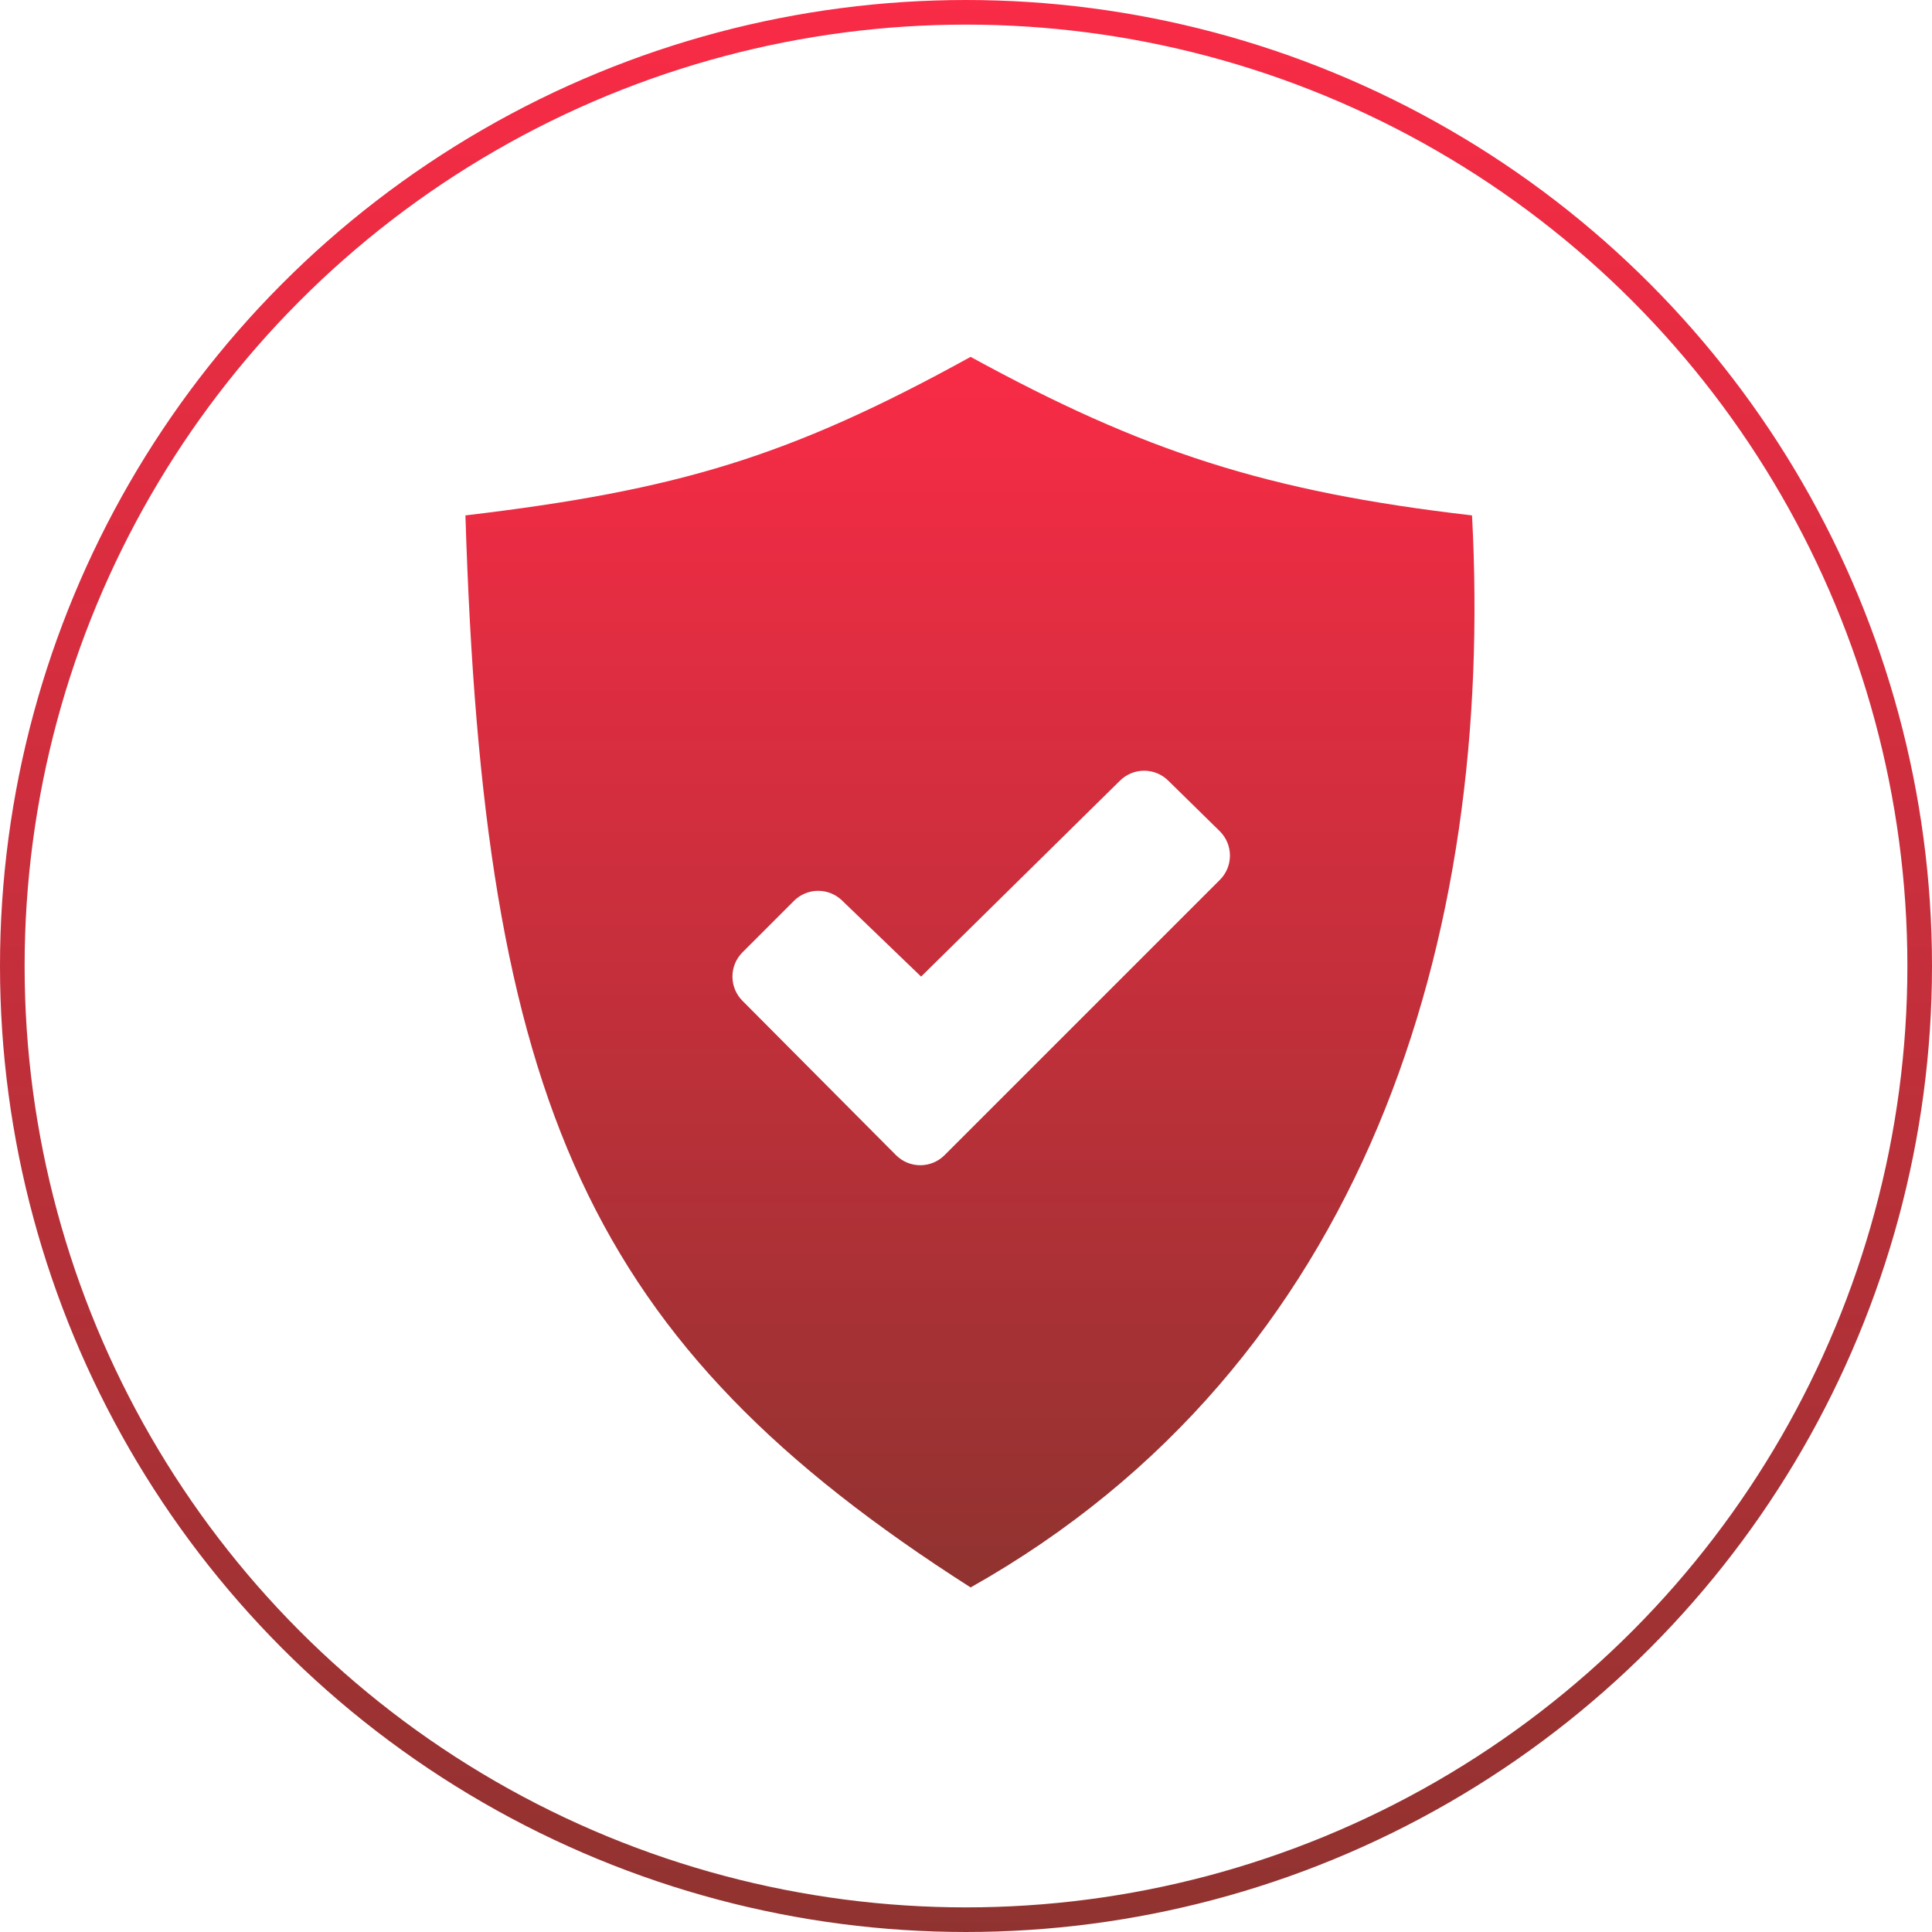 <svg width="440" height="440" viewBox="0 0 440 440" fill="none" xmlns="http://www.w3.org/2000/svg">
<g clip-path="url(#clip0_64_361)">
<circle cx="220" cy="220" r="217.197" stroke="url(#paint0_linear_64_361)" stroke-width="5.605"/>
<path fill-rule="evenodd" clip-rule="evenodd" d="M335.243 117.38C340.395 213.664 310.979 310.904 221.051 361.529C133.692 305.758 110.123 251.125 106 117.38C154.517 111.611 179.852 103.993 221.051 81.274C260.205 102.693 288.31 111.951 335.243 117.38ZM215.113 263.085L277.813 200.39C278.543 199.663 279.122 198.798 279.517 197.847C279.911 196.895 280.113 195.875 280.112 194.845C280.111 193.814 279.906 192.795 279.509 191.844C279.112 190.893 278.53 190.031 277.799 189.306L266.08 177.802C264.616 176.344 262.634 175.525 260.567 175.525C258.501 175.525 256.519 176.344 255.055 177.802L209.776 222.416L209.723 222.362L191.832 205.141C190.364 203.688 188.381 202.876 186.316 202.881C184.25 202.886 182.272 203.709 180.811 205.17L169.093 216.889C167.63 218.353 166.809 220.339 166.809 222.409C166.809 224.479 167.63 226.464 169.093 227.929L204.063 263.085C204.789 263.811 205.65 264.386 206.598 264.779C207.546 265.172 208.562 265.374 209.588 265.374C210.614 265.374 211.63 265.172 212.578 264.779C213.526 264.386 214.388 263.811 215.113 263.085Z" fill="url(#paint1_linear_64_361)"/>
</g>
<defs>
<linearGradient id="paint0_linear_64_361" x1="220" y1="0" x2="220" y2="440" gradientUnits="userSpaceOnUse">
<stop stop-color="#F92B46"/>
<stop offset="1" stop-color="#903330"/>
</linearGradient>
<linearGradient id="paint1_linear_64_361" x1="220.904" y1="81.274" x2="220.904" y2="361.529" gradientUnits="userSpaceOnUse">
<stop stop-color="#F92B46"/>
<stop offset="1" stop-color="#903330"/>
</linearGradient>
<clipPath id="clip0_64_361">
<rect width="440" height="440" fill="white"/>
</clipPath>
</defs>
</svg>
